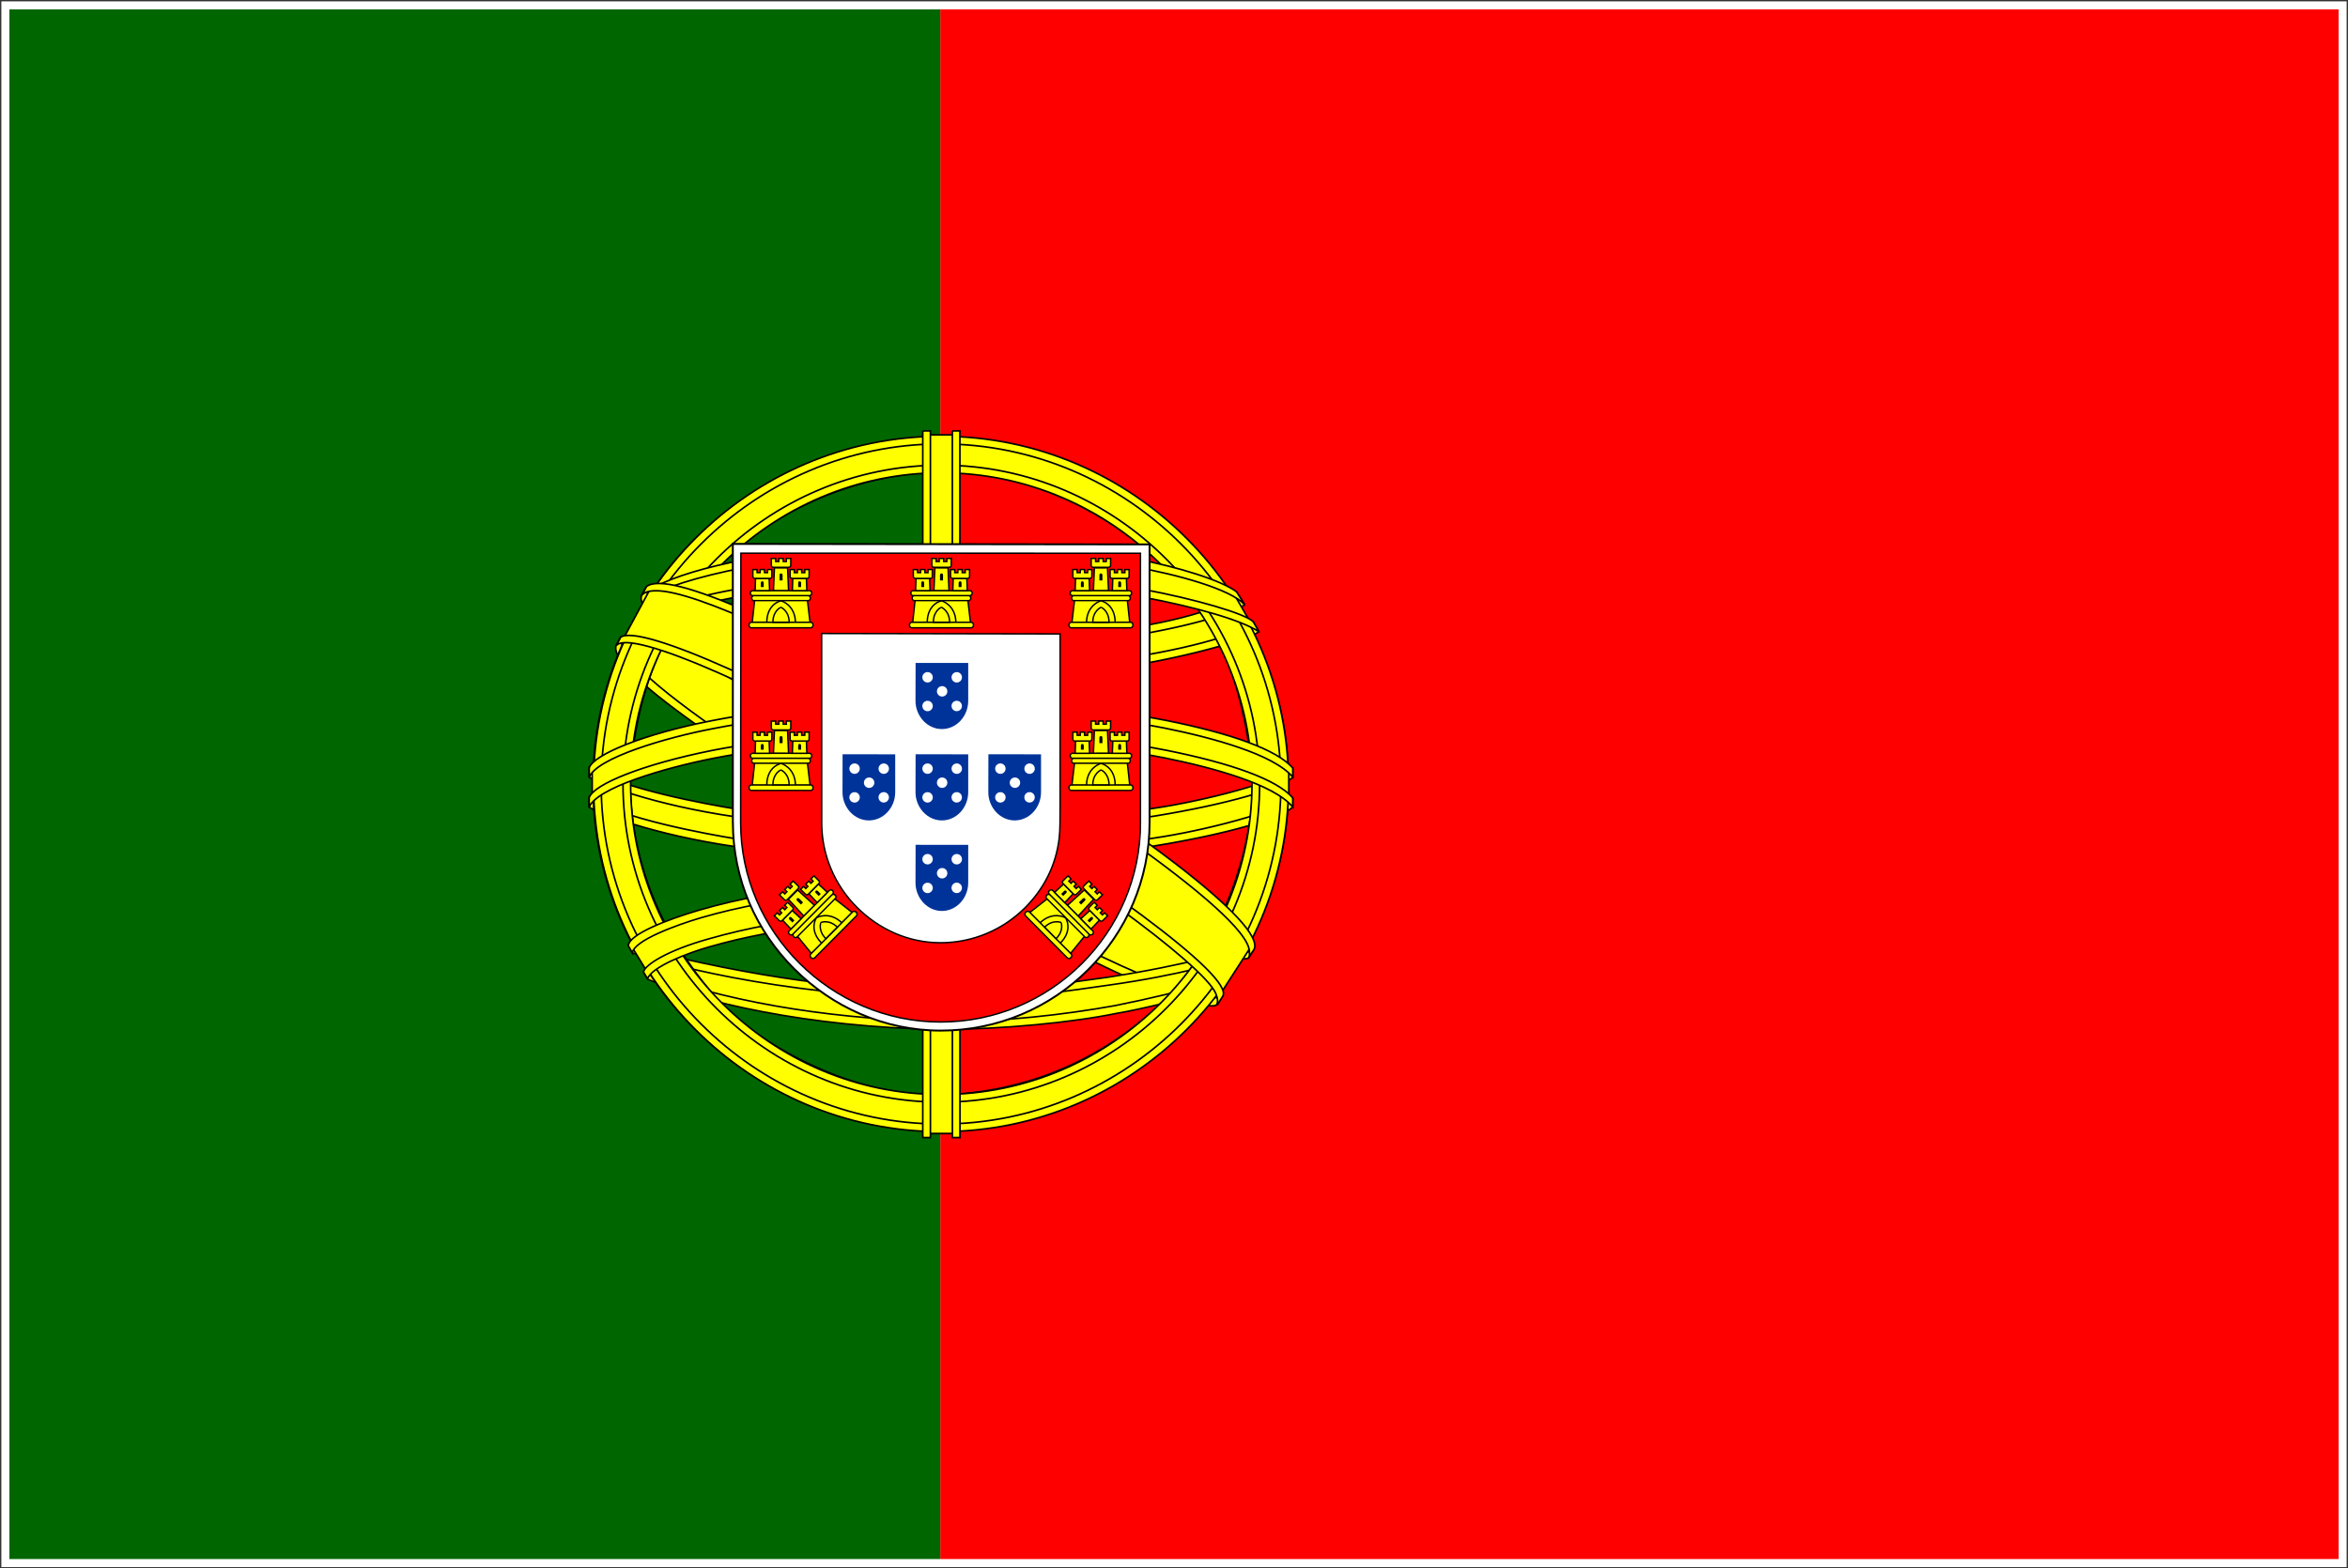 <?xml version="1.0" encoding="UTF-8" standalone="no"?>
<svg width="874px" height="584px" viewBox="0 0 874 584" version="1.1" xmlns="http://www.w3.org/2000/svg" xmlns:xlink="http://www.w3.org/1999/xlink">
    <rect x="0" y="0" width="874" height="584" fill="#333333" stroke="none"/>
    <!-- Generator: Sketch 3.6 (26304) - http://www.bohemiancoding.com/sketch -->
    <title>pt</title>
    <desc>Created with Sketch.</desc>
    <defs>
        <rect id="path-1" x="0" y="0" width="870" height="580"></rect>
    </defs>
    <g id="Page-1" stroke="none" stroke-width="1" fill="none" fill-rule="evenodd">
        <g id="pt" transform="translate(2, 2)">
            <g id="Page-1">
                <g id="pt">
                    <g id="mask-2" fill="#FFFFFF">
                        <rect id="path-1" x="0" y="0" width="870" height="580"></rect>
                    </g>
                    <g id="Mask">
                        <rect id="path-1" x="0" y="0" width="870" height="580"></rect>
                    </g>
                    <g id="Clipped">
                        <mask id="mask-2" fill="white">
                            <use xlink:href="#path-1"></use>
                        </mask>
                        <g id="path-1"></g>
                        <g id="Group" mask="url(#mask-2)">
                            <g transform="translate(0, -36)">
                                <path d="M348,0 L870,0 L870,652.5 L348,652.5 L348,0 L348,0 Z" id="Shape" fill="#FF0000"></path>
                                <path d="M0,0 L348,0 L348,652.5 L0,652.5 L0,0 L0,0 Z" id="Shape" fill="#006600"></path>
                                <g id="Group-2" stroke-width="1" fill="none" transform="translate(217, 194)">
                                    <g id="Group" transform="translate(0.169, 0.394)" stroke="#000000" fill="#FFFF00">
                                        <path d="M233.449,212.495 C193.98,211.306 12.992,98.25 11.751,80.246 L21.746,63.566 C39.698,89.671 224.721,199.621 242.895,195.725 L233.449,212.49" id="Shape" stroke-width="0.611"></path>
                                        <path d="M19.643,61.301 C16.103,70.837 66.872,102.248 127.955,139.426 C189.037,176.603 241.704,199.577 245.607,196.282 C245.846,195.855 247.53,192.96 247.374,192.982 C246.642,194.085 244.861,194.433 242.083,193.632 C225.58,188.869 182.539,169.097 129.236,136.75 C75.934,104.4 29.559,74.588 22.351,61.922 C21.849,61.045 21.494,59.443 21.565,58.196 L21.39,58.196 L19.855,60.88 L19.643,61.3 L19.643,61.301 L19.643,61.301 Z M234.376,213.018 C233.708,214.232 232.459,214.273 230.089,214.013 C215.327,212.378 170.528,190.577 117.52,158.821 C55.84,121.872 4.901,88.206 10.427,79.405 L11.931,76.745 L12.228,76.838 C7.257,91.749 112.758,152.12 118.969,155.968 C180.015,193.816 231.477,215.917 236.032,210.173 L234.375,213.024 L234.375,213.022 L234.376,213.018 L234.376,213.018 Z" id="Shape" stroke-width="0.611"></path>
                                        <path d="M131.45,91.151 C170.956,90.837 219.705,85.746 247.76,74.558 L241.714,64.73 C225.133,73.915 176.116,79.954 131.118,80.857 C77.896,80.367 40.329,75.408 21.508,62.769 L15.801,73.235 C50.402,87.887 85.858,90.999 131.451,91.15" id="Shape" stroke-width="0.611"></path>
                                        <path d="M249.389,74.78 C248.421,76.325 230.126,82.64 203.174,87.3 C184.899,90.087 161.06,92.473 131.313,92.5 C103.049,92.527 79.961,90.514 62.481,88.142 C34.188,83.702 19.588,77.527 14.189,75.343 C14.703,74.316 15.036,73.595 15.534,72.634 C31.074,78.828 45.745,82.562 62.932,85.208 C80.296,87.561 103.106,89.604 131.229,89.579 C160.84,89.548 184.416,86.984 202.585,84.279 C230.223,79.817 245.321,74.075 247.442,71.408 L249.393,74.781 L249.39,74.781 L249.389,74.78 L249.389,74.78 Z M244.083,64.815 C241.087,67.221 226.161,72.519 199.9,76.717 C182.373,79.23 160.088,81.48 131.616,81.507 C104.566,81.534 82.467,79.71 65.659,77.26 C38.988,73.774 24.792,67.486 19.675,65.652 C20.184,64.77 20.704,63.897 21.235,63.019 C25.216,65.025 38.916,70.589 65.951,74.422 C82.57,76.781 104.702,78.538 131.618,78.51 C159.956,78.482 181.987,76.189 199.4,73.688 C225.799,70.054 240.003,63.297 242.159,61.606 L244.084,64.81 L244.084,64.814 L244.083,64.815 L244.083,64.815 Z M1.731,138.78 C26.029,151.859 79.998,158.449 131.066,158.903 C177.564,158.976 238.14,151.71 260.795,139.696 L260.17,126.607 C253.084,137.69 188.167,148.322 130.561,147.886 C72.954,147.452 19.46,138.548 1.628,127.021 L1.731,138.776 L1.731,138.78 L1.731,138.78 Z" id="Shape" stroke-width="0.611"></path>
                                        <path d="M262.035,136.896 L262.035,140.019 C258.63,144.093 237.284,150.25 210.512,154.587 C190.137,157.713 163.573,160.071 130.473,160.071 C99.028,160.071 73.951,157.828 54.504,154.84 C23.761,150.358 4.1,142.513 0.152,140.172 L0.171,136.532 C12.027,144.42 44.148,150.189 54.933,151.957 C74.254,154.923 99.182,157.151 130.47,157.151 C163.416,157.151 189.829,154.81 210.077,151.704 C229.282,148.927 256.645,141.706 262.032,136.897 L262.035,136.896 L262.035,136.896 Z M262.048,125.794 L262.048,128.916 C258.645,132.986 237.296,139.145 210.525,143.481 C190.15,146.606 163.587,148.965 130.488,148.965 C99.041,148.965 73.965,146.724 54.517,143.733 C23.777,139.255 4.116,131.411 0.167,129.068 L0.184,125.428 C12.04,133.314 44.162,139.086 54.949,140.85 C74.269,143.82 99.197,146.047 130.484,146.047 C163.429,146.047 189.844,143.706 210.09,140.598 C229.296,137.821 256.658,130.601 262.045,125.791 L262.045,125.794 L262.048,125.794 L262.048,125.794 Z M130.955,210.244 C75.075,209.913 27.193,195.002 17.083,192.537 L24.457,204.089 C42.315,211.606 89.027,222.811 131.492,221.57 C173.957,220.332 211.069,217.039 237.223,204.297 L244.782,192.328 C226.958,200.728 166.303,210.16 130.953,210.246 L130.955,210.244 L130.955,210.244 Z" id="Shape" stroke-width="0.611"></path>
                                        <path d="M240.06,201.615 C238.957,203.304 237.826,204.974 236.667,206.623 C224.333,210.975 204.895,215.547 196.693,216.879 C179.938,220.333 154.017,222.885 131.012,222.898 C81.509,222.172 40.987,212.474 21.925,204.201 L20.385,201.554 L20.636,201.158 L23.245,202.17 C57.146,214.308 95.221,219.151 131.287,220.02 C154.204,220.1 177.14,217.392 195.689,214.072 C224.132,208.369 235.633,204.07 239.162,202.121 L240.061,201.619 L240.06,201.615 L240.06,201.615 Z M246.615,190.797 C246.643,190.831 246.672,190.863 246.701,190.898 C245.856,192.326 245.002,193.748 244.137,195.164 C237.557,197.517 219.702,202.745 193.629,206.394 C176.45,208.735 165.772,211.003 131.598,211.667 C67.562,210.037 26.101,197.506 16.251,194.415 L14.791,191.613 C51.904,201.309 89.812,208.078 131.603,208.77 C162.867,208.103 176.169,205.799 193.205,203.475 C223.609,198.743 238.928,193.735 243.525,192.288 C243.462,192.199 243.395,192.112 243.324,192.029 L246.621,190.797 L246.619,190.799 L246.615,190.797 L246.615,190.797 Z" id="Shape" stroke-width="0.587"></path>
                                        <path d="M247.285,128.451 C247.466,165.239 228.655,198.252 213.502,212.815 C192.065,233.419 163.642,246.673 130.45,247.283 C93.386,247.965 58.437,223.785 49.062,213.16 C30.735,192.39 15.814,166.016 15.335,130.472 C17.605,90.32 33.355,62.352 56.186,43.174 C79.017,23.995 109.417,14.654 134.734,15.322 C163.943,16.094 198.064,30.435 221.642,58.902 C237.087,77.558 243.777,97.798 247.284,128.451 L247.285,128.451 L247.285,128.451 Z M130.764,2.49 C201.949,2.49 260.493,60.46 260.493,131.539 C260.493,202.617 201.949,260.589 130.764,260.589 C59.581,260.589 1.52,202.618 1.52,131.538 C1.52,60.457 59.581,2.487 130.764,2.487 L130.764,2.49 L130.764,2.49 Z" id="Shape" stroke-width="0.611"></path>
                                        <path d="M131.112,2.046 C202.361,2.046 260.469,60.207 260.469,131.514 C260.469,202.819 202.359,260.977 131.112,260.977 C59.864,260.977 1.756,202.82 1.756,131.514 C1.756,60.205 59.865,2.045 131.112,2.045 L131.112,2.046 L131.112,2.046 Z M4.603,131.515 C4.603,201.149 61.742,258.13 131.112,258.13 C200.483,258.13 257.625,201.149 257.625,131.514 C257.625,61.874 200.482,4.895 131.112,4.895 C61.743,4.895 4.603,61.879 4.603,131.514 L4.603,131.515 L4.603,131.515 Z" id="Shape" stroke-width="0.611"></path>
                                        <path d="M131.218,12.807 C196.19,12.807 249.708,66.178 249.708,131.397 C249.708,196.619 196.189,249.988 131.218,249.988 C66.245,249.988 12.728,196.619 12.728,131.397 C12.728,66.178 66.246,12.807 131.218,12.807 L131.218,12.807 L131.218,12.807 Z M15.573,131.397 C15.573,195.05 67.806,247.139 131.216,247.139 C194.626,247.139 246.859,195.051 246.859,131.397 C246.859,67.744 194.628,15.655 131.215,15.655 C67.803,15.655 15.57,67.743 15.57,131.397 L15.573,131.397 L15.573,131.397 Z" id="Shape" stroke-width="0.611"></path>
                                        <path d="M136.429,1.525 L125.344,1.525 L125.357,261.656 L136.481,261.656 L136.429,1.525 L136.429,1.525 Z" id="Shape" stroke-width="0.611"></path>
                                        <path d="M135.321,0.042 L138.14,0.042 L138.165,263.167 L135.34,263.167 L135.321,0.041 L135.321,0.042 L135.321,0.042 Z M124.317,0.042 L127.161,0.042 L127.165,263.169 L124.319,263.169 L124.319,0.042 L124.317,0.042 L124.317,0.042 Z" id="Shape" stroke-width="0.611"></path>
                                        <path d="M260.56,136.525 L260.56,126.909 L252.733,119.613 L208.312,107.846 L144.295,101.308 L67.212,105.23 L12.339,118.305 L1.261,126.518 L1.261,136.135 L29.324,123.535 L95.955,113.075 L159.973,113.075 L207.006,118.305 L239.668,126.15 L260.56,136.525 L260.56,136.525 Z" id="Shape" stroke-width="0.611"></path>
                                        <path d="M131.165,111.468 C161.715,111.412 191.353,114.364 214.865,118.945 C239.125,123.799 256.198,129.87 262.035,136.689 L262.028,140.067 C254.988,131.581 232.014,125.36 214.317,121.803 C190.984,117.262 161.544,114.329 131.164,114.388 C99.105,114.445 69.253,117.484 46.262,121.975 C27.816,125.636 3.213,132.913 0.141,140.091 L0.141,136.576 C1.828,131.608 20.148,124.184 45.847,119.036 C69.011,114.513 98.919,111.527 131.165,111.469 L131.165,111.468 L131.165,111.468 Z M131.177,100.363 C161.727,100.309 191.368,103.263 214.877,107.842 C239.137,112.699 256.21,118.767 262.048,125.586 L262.042,128.962 C255.001,120.48 232.027,114.256 214.331,110.702 C191,106.158 161.559,103.225 131.177,103.284 C99.118,103.341 69.413,106.382 46.419,110.869 C28.617,114.247 3.011,121.812 0.155,128.99 L0.155,125.472 C1.841,120.557 20.531,112.866 45.862,107.932 C69.023,103.409 98.931,100.425 131.177,100.365 L131.177,100.363 L131.177,100.363 Z M130.55,43.727 C178.693,43.487 220.685,50.464 239.897,60.312 L246.903,72.446 C230.206,63.44 184.904,54.075 130.621,55.476 C86.392,55.748 39.131,60.348 15.42,73.009 L23.785,59.006 C43.248,48.906 89.14,43.782 130.554,43.73 L130.55,43.727 L130.55,43.727 Z" id="Shape" stroke-width="0.611"></path>
                                        <path d="M131.191,53.742 C158.649,53.671 185.181,55.22 206.282,59.031 C225.932,62.691 244.673,68.183 247.351,71.137 L249.431,74.812 C242.915,70.553 226.698,65.811 205.873,61.86 C184.962,57.925 158.448,56.623 131.143,56.696 C100.149,56.589 76.071,58.228 55.405,61.832 C33.551,65.925 18.387,71.772 14.647,74.549 L16.683,70.665 C23.951,66.954 35.484,62.481 54.863,58.99 C76.232,55.084 100.567,53.912 131.191,53.744 L131.191,53.742 L131.191,53.742 Z M131.178,42.649 C157.456,42.581 183.401,44.046 203.627,47.686 C219.577,50.792 235.35,55.644 241.128,59.961 L244.165,64.793 C239,59.047 219.558,53.602 202.392,50.55 C182.324,47.087 157.456,45.717 131.178,45.497 C103.601,45.575 78.115,47.265 58.338,50.868 C39.472,54.46 27.297,58.716 22.144,62.037 L24.818,58.002 C31.928,54.256 43.413,50.817 57.876,48.004 C77.799,44.373 103.442,42.726 131.182,42.647 L131.178,42.649 L131.178,42.649 Z M195.444,185.325 C171.642,180.879 147.798,180.233 131.143,180.429 C50.914,181.371 24.997,196.916 21.834,201.622 L15.839,191.841 C36.265,177.024 79.952,168.716 131.576,169.566 C158.383,170.004 181.516,171.787 200.975,175.559 L195.441,185.329 L195.444,185.325 L195.444,185.325 Z" id="Shape" stroke-width="0.611"></path>
                                        <path d="M130.681,179.049 C152.997,179.384 174.905,180.306 196.05,184.251 L194.517,186.956 C174.879,183.331 153.944,181.943 130.757,182.053 C101.148,181.823 71.201,184.591 45.129,192.08 C36.902,194.37 23.283,199.662 21.894,204.037 L20.37,201.524 C20.811,198.938 29.042,193.572 44.429,189.246 C74.292,180.688 102.226,179.244 130.681,179.048 L130.681,179.052 L130.681,179.049 L130.681,179.049 Z M131.694,167.809 C154.815,168.243 178.693,169.313 201.904,173.913 L200.31,176.733 C179.351,172.569 159.327,171.18 131.83,170.757 C102.128,170.811 70.62,172.93 41.973,181.265 C32.725,183.962 16.762,189.79 16.229,194.405 L14.706,191.705 C15.052,187.513 28.871,182.046 41.303,178.426 C70.172,170.026 101.76,167.867 131.695,167.812 L131.694,167.809 L131.694,167.809 Z" id="Shape" stroke-width="0.587"></path>
                                        <path d="M245.653,193.329 L236.011,208.295 L208.312,183.679 L136.456,135.302 L55.453,90.848 L13.398,76.453 L22.361,59.82 L25.405,58.162 L51.534,64.699 L137.762,109.152 L187.409,140.531 L229.216,170.604 L246.201,190.216 L245.653,193.329 L245.653,193.329 Z" id="Shape" stroke-width="0.611"></path>
                                        <path d="M11.882,76.847 C19.258,71.84 73.469,96.005 130.191,130.235 C186.764,164.561 240.82,203.351 235.94,210.607 L234.336,213.135 L233.601,213.716 C233.758,213.603 234.571,212.608 233.52,209.916 C231.11,201.979 192.764,171.358 129.14,132.915 C67.115,95.901 15.422,73.593 10.253,79.969 L11.882,76.846 L11.882,76.847 L11.882,76.847 Z M247.625,193.115 C252.288,183.895 202.008,145.988 139.669,109.081 C75.892,72.91 29.93,51.619 21.534,57.968 L19.67,61.363 C19.653,61.551 19.737,61.133 20.132,60.829 C21.658,59.495 24.188,59.585 25.33,59.566 C39.785,59.781 81.072,78.796 139.001,112.031 C164.383,126.825 246.225,179.352 245.913,194.125 C245.935,195.392 246.018,195.654 245.541,196.282 L247.623,193.115 L247.623,193.111 L247.625,193.115 L247.625,193.115 Z" id="Shape" stroke-width="0.611"></path>
                                    </g>
                                    <g id="Group" transform="translate(53.01, 42.478)">
                                        <path d="M0.784,103.692 C0.784,124.965 9.489,144.207 23.591,158.269 C37.721,172.36 56.922,181.254 78.216,181.254 C99.616,181.254 119.038,172.554 133.108,158.517 C147.179,144.481 155.897,125.109 155.901,103.76 L155.898,103.76 L155.898,0.223 L0.766,0.04 L0.781,103.692 L0.784,103.692 L0.784,103.692 L0.784,103.692 Z" id="Shape" stroke="#000000" stroke-width="0.715" fill="#FFFFFF"></path>
                                        <path d="M3.684,103.836 L3.684,103.895 C3.684,124.235 12.098,142.758 25.601,156.207 C39.128,169.679 57.759,178.054 78.14,178.054 C98.626,178.054 117.217,169.739 130.687,156.318 C144.157,142.897 152.503,124.373 152.505,103.962 L152.503,103.962 L152.503,3.515 L3.772,3.489 L3.68,103.836 L3.684,103.836 L3.684,103.836 Z M122.6,33.563 L122.605,97.485 L122.553,104.248 C122.553,106.026 122.445,108.055 122.239,109.783 C121.029,119.889 116.386,128.698 109.506,135.55 C101.453,143.573 90.34,148.549 78.089,148.549 C65.905,148.549 55.045,143.4 46.958,135.344 C38.662,127.08 33.854,115.75 33.854,104.034 L33.837,33.402 L122.6,33.562 L122.6,33.564 L122.6,33.563 L122.6,33.563 Z" id="Shape" stroke="#000000" stroke-width="0.541" fill="#FF0000"></path>
                                        <g id="e" transform="translate(6.532, 4.954)">
                                            <g id="d" transform="translate(0, 0.409)">
                                                <path d="M6.781,24.353 C6.957,17.135 12.075,15.425 12.111,15.4 C12.15,15.374 17.64,17.24 17.622,24.419 L6.781,24.354" id="Shape" fill="#FFFF00"></path>
                                                <path d="M2.365,15.54 L1.474,23.836 L6.883,23.849 C6.935,16.985 12.076,15.842 12.2,15.868 C12.318,15.863 17.413,17.385 17.547,23.849 L22.972,23.849 L21.992,15.489 L2.366,15.539 L2.366,15.542 L2.365,15.54 L2.365,15.54 Z M1.111,23.869 L23.25,23.869 C23.717,23.869 24.099,24.33 24.099,24.894 C24.099,25.456 23.717,25.914 23.25,25.914 L1.111,25.914 C0.644,25.914 0.261,25.456 0.261,24.894 C0.261,24.332 0.644,23.869 1.111,23.869 L1.111,23.869 L1.111,23.869 Z" id="Shape" stroke="#000000" stroke-width="0.533" fill="#FFFF00"></path>
                                                <path d="M9.158,23.83 C9.182,19.498 12.114,18.273 12.129,18.276 C12.129,18.276 15.189,19.539 15.213,23.83 L9.158,23.83 L9.158,23.83 L9.158,23.83 Z M1.581,12.089 L22.805,12.089 C23.252,12.089 23.619,12.504 23.619,13.01 C23.619,13.516 23.253,13.931 22.805,13.931 L1.581,13.931 C1.134,13.931 0.767,13.518 0.767,13.009 C0.767,12.503 1.133,12.087 1.581,12.087 L1.581,12.089 L1.581,12.089 Z M2.025,13.945 L22.325,13.945 C22.753,13.945 23.103,14.36 23.103,14.866 C23.103,15.373 22.753,15.786 22.325,15.786 L2.025,15.786 C1.598,15.786 1.248,15.373 1.248,14.866 C1.248,14.36 1.598,13.945 2.025,13.945 L2.025,13.945 L2.025,13.945 Z M8.584,0.099 L10.187,0.102 L10.187,1.239 L11.356,1.239 L11.356,0.076 L12.998,0.082 L12.998,1.242 L14.169,1.242 L14.169,0.078 L15.812,0.078 L15.81,2.706 C15.81,3.121 15.478,3.386 15.091,3.386 L9.33,3.386 C8.943,3.386 8.585,3.078 8.585,2.7 L8.58,0.098 L8.584,0.099 L8.584,0.099 Z M14.62,3.616 L14.982,12.049 L9.36,12.03 L9.732,3.594 L14.618,3.616 L14.62,3.616 L14.62,3.616 Z" id="Shape" stroke="#000000" stroke-width="0.533" fill="#FFFF00"></path>
                                                <path d="M7.761,7.526 L7.93,12.073 L2.542,12.073 L2.694,7.526 L7.763,7.526 L7.761,7.526 L7.761,7.526 L7.761,7.526 Z" id="a" stroke="#000000" stroke-width="0.533" fill="#FFFF00"></path>
                                                <g id="a-link" transform="translate(16.219, 6.793)" stroke="#000000" stroke-width="0.533" fill="#FFFF00">
                                                    <path d="M5.402,0.732 L5.572,5.28 L0.184,5.28 L0.336,0.732 L5.405,0.732 L5.402,0.732 L5.402,0.732 L5.402,0.732 Z" id="a"></path>
                                                </g>
                                                <path d="M1.698,4.231 L3.266,4.235 L3.266,5.375 L4.412,5.375 L4.412,4.209 L6.019,4.214 L6.019,5.377 L7.169,5.377 L7.169,4.209 L8.776,4.211 L8.772,6.842 C8.772,7.252 8.445,7.519 8.071,7.519 L2.431,7.519 C2.052,7.519 1.702,7.212 1.702,6.833 L1.698,4.231 L1.698,4.231 L1.698,4.231 Z" id="b" stroke="#000000" stroke-width="0.533" fill="#FFFF00"></path>
                                                <g id="b-link" transform="translate(15.167, 4.178)" stroke="#000000" stroke-width="0.533" fill="#FFFF00">
                                                    <path d="M0.392,0.052 L1.96,0.056 L1.96,1.196 L3.106,1.196 L3.106,0.03 L4.713,0.035 L4.713,1.199 L5.862,1.199 L5.862,0.03 L7.469,0.033 L7.465,2.663 C7.465,3.074 7.139,3.341 6.765,3.341 L1.125,3.341 C0.746,3.341 0.396,3.033 0.396,2.654 L0.392,0.052 L0.392,0.052 L0.392,0.052 Z" id="b"></path>
                                                </g>
                                                <path d="M11.628,6.283 C11.594,5.464 12.774,5.455 12.759,6.283 L12.759,8.292 L11.628,8.292 L11.628,6.283" id="Shape" fill="#000000"></path>
                                                <path d="M4.664,9.199 C4.66,8.407 5.758,8.391 5.743,9.199 L5.743,10.751 L4.664,10.751 L4.664,9.199" id="c" fill="#000000"></path>
                                                <g id="c-link" transform="translate(17.822, 8.101)" fill="#000000">
                                                    <path d="M0.745,1.098 C0.741,0.306 1.838,0.29 1.824,1.098 L1.824,2.65 L0.745,2.65 L0.745,1.098" id="c"></path>
                                                </g>
                                            </g>
                                            <g id="d-link" transform="translate(0, 60.971)">
                                                <g id="d">
                                                    <path d="M6.781,24.353 C6.957,17.135 12.075,15.425 12.111,15.4 C12.15,15.374 17.64,17.24 17.622,24.419 L6.781,24.354" id="Shape" fill="#FFFF00"></path>
                                                    <path d="M2.365,15.54 L1.474,23.836 L6.883,23.849 C6.935,16.985 12.076,15.842 12.2,15.868 C12.318,15.863 17.413,17.385 17.547,23.849 L22.972,23.849 L21.992,15.489 L2.366,15.539 L2.366,15.542 L2.365,15.54 L2.365,15.54 Z M1.111,23.869 L23.25,23.869 C23.717,23.869 24.099,24.33 24.099,24.894 C24.099,25.456 23.717,25.914 23.25,25.914 L1.111,25.914 C0.644,25.914 0.261,25.456 0.261,24.894 C0.261,24.332 0.644,23.869 1.111,23.869 L1.111,23.869 L1.111,23.869 Z" id="Shape" stroke="#000000" stroke-width="0.533" fill="#FFFF00"></path>
                                                    <path d="M9.158,23.83 C9.182,19.498 12.114,18.273 12.129,18.276 C12.129,18.276 15.189,19.539 15.213,23.83 L9.158,23.83 L9.158,23.83 L9.158,23.83 Z M1.581,12.089 L22.805,12.089 C23.252,12.089 23.619,12.504 23.619,13.01 C23.619,13.516 23.253,13.931 22.805,13.931 L1.581,13.931 C1.134,13.931 0.767,13.518 0.767,13.009 C0.767,12.503 1.133,12.087 1.581,12.087 L1.581,12.089 L1.581,12.089 Z M2.025,13.945 L22.325,13.945 C22.753,13.945 23.103,14.36 23.103,14.866 C23.103,15.373 22.753,15.786 22.325,15.786 L2.025,15.786 C1.598,15.786 1.248,15.373 1.248,14.866 C1.248,14.36 1.598,13.945 2.025,13.945 L2.025,13.945 L2.025,13.945 Z M8.584,0.099 L10.187,0.102 L10.187,1.239 L11.356,1.239 L11.356,0.076 L12.998,0.082 L12.998,1.242 L14.169,1.242 L14.169,0.078 L15.812,0.078 L15.81,2.706 C15.81,3.121 15.478,3.386 15.091,3.386 L9.33,3.386 C8.943,3.386 8.585,3.078 8.585,2.7 L8.58,0.098 L8.584,0.099 L8.584,0.099 Z M14.62,3.616 L14.982,12.049 L9.36,12.03 L9.732,3.594 L14.618,3.616 L14.62,3.616 L14.62,3.616 Z" id="Shape" stroke="#000000" stroke-width="0.533" fill="#FFFF00"></path>
                                                    <path d="M7.761,7.526 L7.93,12.073 L2.542,12.073 L2.694,7.526 L7.763,7.526 L7.761,7.526 L7.761,7.526 L7.761,7.526 Z" id="a" stroke="#000000" stroke-width="0.533" fill="#FFFF00"></path>
                                                    <g id="a-link" transform="translate(16.219, 6.793)" stroke="#000000" stroke-width="0.533" fill="#FFFF00">
                                                        <path d="M5.402,0.732 L5.572,5.28 L0.184,5.28 L0.336,0.732 L5.405,0.732 L5.402,0.732 L5.402,0.732 L5.402,0.732 Z" id="a"></path>
                                                    </g>
                                                    <path d="M1.698,4.231 L3.266,4.235 L3.266,5.375 L4.412,5.375 L4.412,4.209 L6.019,4.214 L6.019,5.377 L7.169,5.377 L7.169,4.209 L8.776,4.211 L8.772,6.842 C8.772,7.252 8.445,7.519 8.071,7.519 L2.431,7.519 C2.052,7.519 1.702,7.212 1.702,6.833 L1.698,4.231 L1.698,4.231 L1.698,4.231 Z" id="b" stroke="#000000" stroke-width="0.533" fill="#FFFF00"></path>
                                                    <g id="b-link" transform="translate(15.167, 4.178)" stroke="#000000" stroke-width="0.533" fill="#FFFF00">
                                                        <path d="M0.392,0.052 L1.96,0.056 L1.96,1.196 L3.106,1.196 L3.106,0.03 L4.713,0.035 L4.713,1.199 L5.862,1.199 L5.862,0.03 L7.469,0.033 L7.465,2.663 C7.465,3.074 7.139,3.341 6.765,3.341 L1.125,3.341 C0.746,3.341 0.396,3.033 0.396,2.654 L0.392,0.052 L0.392,0.052 L0.392,0.052 Z" id="b"></path>
                                                    </g>
                                                    <path d="M11.628,6.283 C11.594,5.464 12.774,5.455 12.759,6.283 L12.759,8.292 L11.628,8.292 L11.628,6.283" id="Shape" fill="#000000"></path>
                                                    <path d="M4.664,9.199 C4.66,8.407 5.758,8.391 5.743,9.199 L5.743,10.751 L4.664,10.751 L4.664,9.199" id="c" fill="#000000"></path>
                                                    <g id="c-link" transform="translate(17.822, 8.101)" fill="#000000">
                                                        <path d="M0.745,1.098 C0.741,0.306 1.838,0.29 1.824,1.098 L1.824,2.65 L0.745,2.65 L0.745,1.098" id="c"></path>
                                                    </g>
                                                </g>
                                            </g>
                                            <g id="d-link" transform="translate(24.208, 132.036) rotate(-45.202) translate(-24.208, -132.036) translate(11.208, 118.536)">
                                                <g id="d" transform="translate(0.003, 0.049)">
                                                    <path d="M6.781,24.353 C6.957,17.135 12.075,15.425 12.111,15.4 C12.15,15.374 17.64,17.24 17.622,24.419 L6.781,24.354" id="Shape" fill="#FFFF00"></path>
                                                    <path d="M2.365,15.54 L1.474,23.836 L6.883,23.849 C6.935,16.985 12.076,15.842 12.2,15.868 C12.318,15.863 17.413,17.385 17.547,23.849 L22.972,23.849 L21.992,15.489 L2.366,15.539 L2.366,15.542 L2.365,15.54 L2.365,15.54 Z M1.111,23.869 L23.25,23.869 C23.717,23.869 24.099,24.33 24.099,24.894 C24.099,25.456 23.717,25.914 23.25,25.914 L1.111,25.914 C0.644,25.914 0.261,25.456 0.261,24.894 C0.261,24.332 0.644,23.869 1.111,23.869 L1.111,23.869 L1.111,23.869 Z" id="Shape" stroke="#000000" stroke-width="0.533" fill="#FFFF00"></path>
                                                    <path d="M9.158,23.83 C9.182,19.498 12.114,18.273 12.129,18.276 C12.129,18.276 15.189,19.539 15.213,23.83 L9.158,23.83 L9.158,23.83 L9.158,23.83 Z M1.581,12.089 L22.805,12.089 C23.252,12.089 23.619,12.504 23.619,13.01 C23.619,13.516 23.253,13.931 22.805,13.931 L1.581,13.931 C1.134,13.931 0.767,13.518 0.767,13.009 C0.767,12.503 1.133,12.087 1.581,12.087 L1.581,12.089 L1.581,12.089 Z M2.025,13.945 L22.325,13.945 C22.753,13.945 23.103,14.36 23.103,14.866 C23.103,15.373 22.753,15.786 22.325,15.786 L2.025,15.786 C1.598,15.786 1.248,15.373 1.248,14.866 C1.248,14.36 1.598,13.945 2.025,13.945 L2.025,13.945 L2.025,13.945 Z M8.584,0.099 L10.187,0.102 L10.187,1.239 L11.356,1.239 L11.356,0.076 L12.998,0.082 L12.998,1.242 L14.169,1.242 L14.169,0.078 L15.812,0.078 L15.81,2.706 C15.81,3.121 15.478,3.386 15.091,3.386 L9.33,3.386 C8.943,3.386 8.585,3.078 8.585,2.7 L8.58,0.098 L8.584,0.099 L8.584,0.099 Z M14.62,3.616 L14.982,12.049 L9.36,12.03 L9.732,3.594 L14.618,3.616 L14.62,3.616 L14.62,3.616 Z" id="Shape" stroke="#000000" stroke-width="0.533" fill="#FFFF00"></path>
                                                    <path d="M7.761,7.526 L7.93,12.073 L2.542,12.073 L2.694,7.526 L7.763,7.526 L7.761,7.526 L7.761,7.526 L7.761,7.526 Z" id="a" stroke="#000000" stroke-width="0.533" fill="#FFFF00"></path>
                                                    <g id="a-link" transform="translate(16.219, 6.793)" stroke="#000000" stroke-width="0.533" fill="#FFFF00">
                                                        <path d="M5.402,0.732 L5.572,5.28 L0.184,5.28 L0.336,0.732 L5.405,0.732 L5.402,0.732 L5.402,0.732 L5.402,0.732 Z" id="a"></path>
                                                    </g>
                                                    <path d="M1.698,4.231 L3.266,4.235 L3.266,5.375 L4.412,5.375 L4.412,4.209 L6.019,4.214 L6.019,5.377 L7.169,5.377 L7.169,4.209 L8.776,4.211 L8.772,6.842 C8.772,7.252 8.445,7.519 8.071,7.519 L2.431,7.519 C2.052,7.519 1.702,7.212 1.702,6.833 L1.698,4.231 L1.698,4.231 L1.698,4.231 Z" id="b" stroke="#000000" stroke-width="0.533" fill="#FFFF00"></path>
                                                    <g id="b-link" transform="translate(15.167, 4.178)" stroke="#000000" stroke-width="0.533" fill="#FFFF00">
                                                        <path d="M0.392,0.052 L1.96,0.056 L1.96,1.196 L3.106,1.196 L3.106,0.03 L4.713,0.035 L4.713,1.199 L5.862,1.199 L5.862,0.03 L7.469,0.033 L7.465,2.663 C7.465,3.074 7.139,3.341 6.765,3.341 L1.125,3.341 C0.746,3.341 0.396,3.033 0.396,2.654 L0.392,0.052 L0.392,0.052 L0.392,0.052 Z" id="b"></path>
                                                    </g>
                                                    <path d="M11.628,6.283 C11.594,5.464 12.774,5.455 12.759,6.283 L12.759,8.292 L11.628,8.292 L11.628,6.283" id="Shape" fill="#000000"></path>
                                                    <path d="M4.664,9.199 C4.66,8.407 5.758,8.391 5.743,9.199 L5.743,10.751 L4.664,10.751 L4.664,9.199" id="c" fill="#000000"></path>
                                                    <g id="c-link" transform="translate(17.822, 8.101)" fill="#000000">
                                                        <path d="M0.745,1.098 C0.741,0.306 1.838,0.29 1.824,1.098 L1.824,2.65 L0.745,2.65 L0.745,1.098" id="c"></path>
                                                    </g>
                                                </g>
                                            </g>
                                        </g>
                                        <g id="d-link" transform="translate(66.257, 5.364)">
                                            <g id="d">
                                                <path d="M6.781,24.353 C6.957,17.135 12.075,15.425 12.111,15.4 C12.15,15.374 17.64,17.24 17.622,24.419 L6.781,24.354" id="Shape" fill="#FFFF00"></path>
                                                <path d="M2.365,15.54 L1.474,23.836 L6.883,23.849 C6.935,16.985 12.076,15.842 12.2,15.868 C12.318,15.863 17.413,17.385 17.547,23.849 L22.972,23.849 L21.992,15.489 L2.366,15.539 L2.366,15.542 L2.365,15.54 L2.365,15.54 Z M1.111,23.869 L23.25,23.869 C23.717,23.869 24.099,24.33 24.099,24.894 C24.099,25.456 23.717,25.914 23.25,25.914 L1.111,25.914 C0.644,25.914 0.261,25.456 0.261,24.894 C0.261,24.332 0.644,23.869 1.111,23.869 L1.111,23.869 L1.111,23.869 Z" id="Shape" stroke="#000000" stroke-width="0.533" fill="#FFFF00"></path>
                                                <path d="M9.158,23.83 C9.182,19.498 12.114,18.273 12.129,18.276 C12.129,18.276 15.189,19.539 15.213,23.83 L9.158,23.83 L9.158,23.83 L9.158,23.83 Z M1.581,12.089 L22.805,12.089 C23.252,12.089 23.619,12.504 23.619,13.01 C23.619,13.516 23.253,13.931 22.805,13.931 L1.581,13.931 C1.134,13.931 0.767,13.518 0.767,13.009 C0.767,12.503 1.133,12.087 1.581,12.087 L1.581,12.089 L1.581,12.089 Z M2.025,13.945 L22.325,13.945 C22.753,13.945 23.103,14.36 23.103,14.866 C23.103,15.373 22.753,15.786 22.325,15.786 L2.025,15.786 C1.598,15.786 1.248,15.373 1.248,14.866 C1.248,14.36 1.598,13.945 2.025,13.945 L2.025,13.945 L2.025,13.945 Z M8.584,0.099 L10.187,0.102 L10.187,1.239 L11.356,1.239 L11.356,0.076 L12.998,0.082 L12.998,1.242 L14.169,1.242 L14.169,0.078 L15.812,0.078 L15.81,2.706 C15.81,3.121 15.478,3.386 15.091,3.386 L9.33,3.386 C8.943,3.386 8.585,3.078 8.585,2.7 L8.58,0.098 L8.584,0.099 L8.584,0.099 Z M14.62,3.616 L14.982,12.049 L9.36,12.03 L9.732,3.594 L14.618,3.616 L14.62,3.616 L14.62,3.616 Z" id="Shape" stroke="#000000" stroke-width="0.533" fill="#FFFF00"></path>
                                                <path d="M7.761,7.526 L7.93,12.073 L2.542,12.073 L2.694,7.526 L7.763,7.526 L7.761,7.526 L7.761,7.526 L7.761,7.526 Z" id="a" stroke="#000000" stroke-width="0.533" fill="#FFFF00"></path>
                                                <g id="a-link" transform="translate(16.219, 6.793)" stroke="#000000" stroke-width="0.533" fill="#FFFF00">
                                                    <path d="M5.402,0.732 L5.572,5.28 L0.184,5.28 L0.336,0.732 L5.405,0.732 L5.402,0.732 L5.402,0.732 L5.402,0.732 Z" id="a"></path>
                                                </g>
                                                <path d="M1.698,4.231 L3.266,4.235 L3.266,5.375 L4.412,5.375 L4.412,4.209 L6.019,4.214 L6.019,5.377 L7.169,5.377 L7.169,4.209 L8.776,4.211 L8.772,6.842 C8.772,7.252 8.445,7.519 8.071,7.519 L2.431,7.519 C2.052,7.519 1.702,7.212 1.702,6.833 L1.698,4.231 L1.698,4.231 L1.698,4.231 Z" id="b" stroke="#000000" stroke-width="0.533" fill="#FFFF00"></path>
                                                <g id="b-link" transform="translate(15.167, 4.178)" stroke="#000000" stroke-width="0.533" fill="#FFFF00">
                                                    <path d="M0.392,0.052 L1.96,0.056 L1.96,1.196 L3.106,1.196 L3.106,0.03 L4.713,0.035 L4.713,1.199 L5.862,1.199 L5.862,0.03 L7.469,0.033 L7.465,2.663 C7.465,3.074 7.139,3.341 6.765,3.341 L1.125,3.341 C0.746,3.341 0.396,3.033 0.396,2.654 L0.392,0.052 L0.392,0.052 L0.392,0.052 Z" id="b"></path>
                                                </g>
                                                <path d="M11.628,6.283 C11.594,5.464 12.774,5.455 12.759,6.283 L12.759,8.292 L11.628,8.292 L11.628,6.283" id="Shape" fill="#000000"></path>
                                                <path d="M4.664,9.199 C4.66,8.407 5.758,8.391 5.743,9.199 L5.743,10.751 L4.664,10.751 L4.664,9.199" id="c" fill="#000000"></path>
                                                <g id="c-link" transform="translate(17.822, 8.101)" fill="#000000">
                                                    <path d="M0.745,1.098 C0.741,0.306 1.838,0.29 1.824,1.098 L1.824,2.65 L0.745,2.65 L0.745,1.098" id="c"></path>
                                                </g>
                                            </g>
                                        </g>
                                        <g id="e-link" transform="translate(128.474, 80.454) scale(-1, 1) translate(-128.474, -80.454) translate(106.974, 4.954)">
                                            <g id="e">
                                                <g id="d" transform="translate(0, 0.409)">
                                                    <path d="M6.781,24.353 C6.957,17.135 12.075,15.425 12.111,15.4 C12.15,15.374 17.64,17.24 17.622,24.419 L6.781,24.354" id="Shape" fill="#FFFF00"></path>
                                                    <path d="M2.365,15.54 L1.474,23.836 L6.883,23.849 C6.935,16.985 12.076,15.842 12.2,15.868 C12.318,15.863 17.413,17.385 17.547,23.849 L22.972,23.849 L21.992,15.489 L2.366,15.539 L2.366,15.542 L2.365,15.54 L2.365,15.54 Z M1.111,23.869 L23.25,23.869 C23.717,23.869 24.099,24.33 24.099,24.894 C24.099,25.456 23.717,25.914 23.25,25.914 L1.111,25.914 C0.644,25.914 0.261,25.456 0.261,24.894 C0.261,24.332 0.644,23.869 1.111,23.869 L1.111,23.869 L1.111,23.869 Z" id="Shape" stroke="#000000" stroke-width="0.533" fill="#FFFF00"></path>
                                                    <path d="M9.158,23.83 C9.182,19.498 12.114,18.273 12.129,18.276 C12.129,18.276 15.189,19.539 15.213,23.83 L9.158,23.83 L9.158,23.83 L9.158,23.83 Z M1.581,12.089 L22.805,12.089 C23.252,12.089 23.619,12.504 23.619,13.01 C23.619,13.516 23.253,13.931 22.805,13.931 L1.581,13.931 C1.134,13.931 0.767,13.518 0.767,13.009 C0.767,12.503 1.133,12.087 1.581,12.087 L1.581,12.089 L1.581,12.089 Z M2.025,13.945 L22.325,13.945 C22.753,13.945 23.103,14.36 23.103,14.866 C23.103,15.373 22.753,15.786 22.325,15.786 L2.025,15.786 C1.598,15.786 1.248,15.373 1.248,14.866 C1.248,14.36 1.598,13.945 2.025,13.945 L2.025,13.945 L2.025,13.945 Z M8.584,0.099 L10.187,0.102 L10.187,1.239 L11.356,1.239 L11.356,0.076 L12.998,0.082 L12.998,1.242 L14.169,1.242 L14.169,0.078 L15.812,0.078 L15.81,2.706 C15.81,3.121 15.478,3.386 15.091,3.386 L9.33,3.386 C8.943,3.386 8.585,3.078 8.585,2.7 L8.58,0.098 L8.584,0.099 L8.584,0.099 Z M14.62,3.616 L14.982,12.049 L9.36,12.03 L9.732,3.594 L14.618,3.616 L14.62,3.616 L14.62,3.616 Z" id="Shape" stroke="#000000" stroke-width="0.533" fill="#FFFF00"></path>
                                                    <path d="M7.761,7.526 L7.93,12.073 L2.542,12.073 L2.694,7.526 L7.763,7.526 L7.761,7.526 L7.761,7.526 L7.761,7.526 Z" id="a" stroke="#000000" stroke-width="0.533" fill="#FFFF00"></path>
                                                    <g id="a-link" transform="translate(16.219, 6.793)" stroke="#000000" stroke-width="0.533" fill="#FFFF00">
                                                        <path d="M5.402,0.732 L5.572,5.28 L0.184,5.28 L0.336,0.732 L5.405,0.732 L5.402,0.732 L5.402,0.732 L5.402,0.732 Z" id="a"></path>
                                                    </g>
                                                    <path d="M1.698,4.231 L3.266,4.235 L3.266,5.375 L4.412,5.375 L4.412,4.209 L6.019,4.214 L6.019,5.377 L7.169,5.377 L7.169,4.209 L8.776,4.211 L8.772,6.842 C8.772,7.252 8.445,7.519 8.071,7.519 L2.431,7.519 C2.052,7.519 1.702,7.212 1.702,6.833 L1.698,4.231 L1.698,4.231 L1.698,4.231 Z" id="b" stroke="#000000" stroke-width="0.533" fill="#FFFF00"></path>
                                                    <g id="b-link" transform="translate(15.167, 4.178)" stroke="#000000" stroke-width="0.533" fill="#FFFF00">
                                                        <path d="M0.392,0.052 L1.96,0.056 L1.96,1.196 L3.106,1.196 L3.106,0.03 L4.713,0.035 L4.713,1.199 L5.862,1.199 L5.862,0.03 L7.469,0.033 L7.465,2.663 C7.465,3.074 7.139,3.341 6.765,3.341 L1.125,3.341 C0.746,3.341 0.396,3.033 0.396,2.654 L0.392,0.052 L0.392,0.052 L0.392,0.052 Z" id="b"></path>
                                                    </g>
                                                    <path d="M11.628,6.283 C11.594,5.464 12.774,5.455 12.759,6.283 L12.759,8.292 L11.628,8.292 L11.628,6.283" id="Shape" fill="#000000"></path>
                                                    <path d="M4.664,9.199 C4.66,8.407 5.758,8.391 5.743,9.199 L5.743,10.751 L4.664,10.751 L4.664,9.199" id="c" fill="#000000"></path>
                                                    <g id="c-link" transform="translate(17.822, 8.101)" fill="#000000">
                                                        <path d="M0.745,1.098 C0.741,0.306 1.838,0.29 1.824,1.098 L1.824,2.65 L0.745,2.65 L0.745,1.098" id="c"></path>
                                                    </g>
                                                </g>
                                                <g id="d-link" transform="translate(0, 60.971)">
                                                    <g id="d">
                                                        <path d="M6.781,24.353 C6.957,17.135 12.075,15.425 12.111,15.4 C12.15,15.374 17.64,17.24 17.622,24.419 L6.781,24.354" id="Shape" fill="#FFFF00"></path>
                                                        <path d="M2.365,15.54 L1.474,23.836 L6.883,23.849 C6.935,16.985 12.076,15.842 12.2,15.868 C12.318,15.863 17.413,17.385 17.547,23.849 L22.972,23.849 L21.992,15.489 L2.366,15.539 L2.366,15.542 L2.365,15.54 L2.365,15.54 Z M1.111,23.869 L23.25,23.869 C23.717,23.869 24.099,24.33 24.099,24.894 C24.099,25.456 23.717,25.914 23.25,25.914 L1.111,25.914 C0.644,25.914 0.261,25.456 0.261,24.894 C0.261,24.332 0.644,23.869 1.111,23.869 L1.111,23.869 L1.111,23.869 Z" id="Shape" stroke="#000000" stroke-width="0.533" fill="#FFFF00"></path>
                                                        <path d="M9.158,23.83 C9.182,19.498 12.114,18.273 12.129,18.276 C12.129,18.276 15.189,19.539 15.213,23.83 L9.158,23.83 L9.158,23.83 L9.158,23.83 Z M1.581,12.089 L22.805,12.089 C23.252,12.089 23.619,12.504 23.619,13.01 C23.619,13.516 23.253,13.931 22.805,13.931 L1.581,13.931 C1.134,13.931 0.767,13.518 0.767,13.009 C0.767,12.503 1.133,12.087 1.581,12.087 L1.581,12.089 L1.581,12.089 Z M2.025,13.945 L22.325,13.945 C22.753,13.945 23.103,14.36 23.103,14.866 C23.103,15.373 22.753,15.786 22.325,15.786 L2.025,15.786 C1.598,15.786 1.248,15.373 1.248,14.866 C1.248,14.36 1.598,13.945 2.025,13.945 L2.025,13.945 L2.025,13.945 Z M8.584,0.099 L10.187,0.102 L10.187,1.239 L11.356,1.239 L11.356,0.076 L12.998,0.082 L12.998,1.242 L14.169,1.242 L14.169,0.078 L15.812,0.078 L15.81,2.706 C15.81,3.121 15.478,3.386 15.091,3.386 L9.33,3.386 C8.943,3.386 8.585,3.078 8.585,2.7 L8.58,0.098 L8.584,0.099 L8.584,0.099 Z M14.62,3.616 L14.982,12.049 L9.36,12.03 L9.732,3.594 L14.618,3.616 L14.62,3.616 L14.62,3.616 Z" id="Shape" stroke="#000000" stroke-width="0.533" fill="#FFFF00"></path>
                                                        <path d="M7.761,7.526 L7.93,12.073 L2.542,12.073 L2.694,7.526 L7.763,7.526 L7.761,7.526 L7.761,7.526 L7.761,7.526 Z" id="a" stroke="#000000" stroke-width="0.533" fill="#FFFF00"></path>
                                                        <g id="a-link" transform="translate(16.219, 6.793)" stroke="#000000" stroke-width="0.533" fill="#FFFF00">
                                                            <path d="M5.402,0.732 L5.572,5.28 L0.184,5.28 L0.336,0.732 L5.405,0.732 L5.402,0.732 L5.402,0.732 L5.402,0.732 Z" id="a"></path>
                                                        </g>
                                                        <path d="M1.698,4.231 L3.266,4.235 L3.266,5.375 L4.412,5.375 L4.412,4.209 L6.019,4.214 L6.019,5.377 L7.169,5.377 L7.169,4.209 L8.776,4.211 L8.772,6.842 C8.772,7.252 8.445,7.519 8.071,7.519 L2.431,7.519 C2.052,7.519 1.702,7.212 1.702,6.833 L1.698,4.231 L1.698,4.231 L1.698,4.231 Z" id="b" stroke="#000000" stroke-width="0.533" fill="#FFFF00"></path>
                                                        <g id="b-link" transform="translate(15.167, 4.178)" stroke="#000000" stroke-width="0.533" fill="#FFFF00">
                                                            <path d="M0.392,0.052 L1.96,0.056 L1.96,1.196 L3.106,1.196 L3.106,0.03 L4.713,0.035 L4.713,1.199 L5.862,1.199 L5.862,0.03 L7.469,0.033 L7.465,2.663 C7.465,3.074 7.139,3.341 6.765,3.341 L1.125,3.341 C0.746,3.341 0.396,3.033 0.396,2.654 L0.392,0.052 L0.392,0.052 L0.392,0.052 Z" id="b"></path>
                                                        </g>
                                                        <path d="M11.628,6.283 C11.594,5.464 12.774,5.455 12.759,6.283 L12.759,8.292 L11.628,8.292 L11.628,6.283" id="Shape" fill="#000000"></path>
                                                        <path d="M4.664,9.199 C4.66,8.407 5.758,8.391 5.743,9.199 L5.743,10.751 L4.664,10.751 L4.664,9.199" id="c" fill="#000000"></path>
                                                        <g id="c-link" transform="translate(17.822, 8.101)" fill="#000000">
                                                            <path d="M0.745,1.098 C0.741,0.306 1.838,0.29 1.824,1.098 L1.824,2.65 L0.745,2.65 L0.745,1.098" id="c"></path>
                                                        </g>
                                                    </g>
                                                </g>
                                                <g id="d-link" transform="translate(24.208, 132.036) rotate(-45.202) translate(-24.208, -132.036) translate(11.208, 118.536)">
                                                    <g id="d" transform="translate(0.003, 0.049)">
                                                        <path d="M6.781,24.353 C6.957,17.135 12.075,15.425 12.111,15.4 C12.15,15.374 17.64,17.24 17.622,24.419 L6.781,24.354" id="Shape" fill="#FFFF00"></path>
                                                        <path d="M2.365,15.54 L1.474,23.836 L6.883,23.849 C6.935,16.985 12.076,15.842 12.2,15.868 C12.318,15.863 17.413,17.385 17.547,23.849 L22.972,23.849 L21.992,15.489 L2.366,15.539 L2.366,15.542 L2.365,15.54 L2.365,15.54 Z M1.111,23.869 L23.25,23.869 C23.717,23.869 24.099,24.33 24.099,24.894 C24.099,25.456 23.717,25.914 23.25,25.914 L1.111,25.914 C0.644,25.914 0.261,25.456 0.261,24.894 C0.261,24.332 0.644,23.869 1.111,23.869 L1.111,23.869 L1.111,23.869 Z" id="Shape" stroke="#000000" stroke-width="0.533" fill="#FFFF00"></path>
                                                        <path d="M9.158,23.83 C9.182,19.498 12.114,18.273 12.129,18.276 C12.129,18.276 15.189,19.539 15.213,23.83 L9.158,23.83 L9.158,23.83 L9.158,23.83 Z M1.581,12.089 L22.805,12.089 C23.252,12.089 23.619,12.504 23.619,13.01 C23.619,13.516 23.253,13.931 22.805,13.931 L1.581,13.931 C1.134,13.931 0.767,13.518 0.767,13.009 C0.767,12.503 1.133,12.087 1.581,12.087 L1.581,12.089 L1.581,12.089 Z M2.025,13.945 L22.325,13.945 C22.753,13.945 23.103,14.36 23.103,14.866 C23.103,15.373 22.753,15.786 22.325,15.786 L2.025,15.786 C1.598,15.786 1.248,15.373 1.248,14.866 C1.248,14.36 1.598,13.945 2.025,13.945 L2.025,13.945 L2.025,13.945 Z M8.584,0.099 L10.187,0.102 L10.187,1.239 L11.356,1.239 L11.356,0.076 L12.998,0.082 L12.998,1.242 L14.169,1.242 L14.169,0.078 L15.812,0.078 L15.81,2.706 C15.81,3.121 15.478,3.386 15.091,3.386 L9.33,3.386 C8.943,3.386 8.585,3.078 8.585,2.7 L8.58,0.098 L8.584,0.099 L8.584,0.099 Z M14.62,3.616 L14.982,12.049 L9.36,12.03 L9.732,3.594 L14.618,3.616 L14.62,3.616 L14.62,3.616 Z" id="Shape" stroke="#000000" stroke-width="0.533" fill="#FFFF00"></path>
                                                        <path d="M7.761,7.526 L7.93,12.073 L2.542,12.073 L2.694,7.526 L7.763,7.526 L7.761,7.526 L7.761,7.526 L7.761,7.526 Z" id="a" stroke="#000000" stroke-width="0.533" fill="#FFFF00"></path>
                                                        <g id="a-link" transform="translate(16.219, 6.793)" stroke="#000000" stroke-width="0.533" fill="#FFFF00">
                                                            <path d="M5.402,0.732 L5.572,5.28 L0.184,5.28 L0.336,0.732 L5.405,0.732 L5.402,0.732 L5.402,0.732 L5.402,0.732 Z" id="a"></path>
                                                        </g>
                                                        <path d="M1.698,4.231 L3.266,4.235 L3.266,5.375 L4.412,5.375 L4.412,4.209 L6.019,4.214 L6.019,5.377 L7.169,5.377 L7.169,4.209 L8.776,4.211 L8.772,6.842 C8.772,7.252 8.445,7.519 8.071,7.519 L2.431,7.519 C2.052,7.519 1.702,7.212 1.702,6.833 L1.698,4.231 L1.698,4.231 L1.698,4.231 Z" id="b" stroke="#000000" stroke-width="0.533" fill="#FFFF00"></path>
                                                        <g id="b-link" transform="translate(15.167, 4.178)" stroke="#000000" stroke-width="0.533" fill="#FFFF00">
                                                            <path d="M0.392,0.052 L1.96,0.056 L1.96,1.196 L3.106,1.196 L3.106,0.03 L4.713,0.035 L4.713,1.199 L5.862,1.199 L5.862,0.03 L7.469,0.033 L7.465,2.663 C7.465,3.074 7.139,3.341 6.765,3.341 L1.125,3.341 C0.746,3.341 0.396,3.033 0.396,2.654 L0.392,0.052 L0.392,0.052 L0.392,0.052 Z" id="b"></path>
                                                        </g>
                                                        <path d="M11.628,6.283 C11.594,5.464 12.774,5.455 12.759,6.283 L12.759,8.292 L11.628,8.292 L11.628,6.283" id="Shape" fill="#000000"></path>
                                                        <path d="M4.664,9.199 C4.66,8.407 5.758,8.391 5.743,9.199 L5.743,10.751 L4.664,10.751 L4.664,9.199" id="c" fill="#000000"></path>
                                                        <g id="c-link" transform="translate(17.822, 8.101)" fill="#000000">
                                                            <path d="M0.745,1.098 C0.741,0.306 1.838,0.29 1.824,1.098 L1.824,2.65 L0.745,2.65 L0.745,1.098" id="c"></path>
                                                        </g>
                                                    </g>
                                                </g>
                                            </g>
                                        </g>
                                        <g id="f" transform="translate(67.937, 77.53)">
                                            <path d="M0.831,14.913 L0.831,14.919 C0.82,17.676 1.853,20.334 3.721,22.359 C5.504,24.277 7.96,25.468 10.648,25.468 C13.348,25.468 15.801,24.285 17.576,22.376 C19.35,20.467 20.453,17.836 20.453,14.933 L20.453,0.854 L0.866,0.837 L0.83,14.912" id="Shape" fill="#003399"></path>
                                            <ellipse id="Oval" fill="#FFFFFF" cx="5.323" cy="6.191" rx="1.941" ry="1.943"></ellipse>
                                            <ellipse id="Oval" fill="#FFFFFF" cx="16.19" cy="6.2" rx="1.941" ry="1.943"></ellipse>
                                            <ellipse id="Oval" fill="#FFFFFF" cx="10.746" cy="11.421" rx="1.941" ry="1.943"></ellipse>
                                            <ellipse id="Oval" fill="#FFFFFF" cx="5.323" cy="16.887" rx="1.941" ry="1.943"></ellipse>
                                            <ellipse id="Oval" fill="#FFFFFF" cx="16.178" cy="16.873" rx="1.941" ry="1.943"></ellipse>
                                        </g>
                                        <g id="f-link" transform="translate(67.937, 43.515)">
                                            <g id="f">
                                                <path d="M0.831,14.913 L0.831,14.919 C0.82,17.676 1.853,20.334 3.721,22.359 C5.504,24.277 7.96,25.468 10.648,25.468 C13.348,25.468 15.801,24.285 17.576,22.376 C19.35,20.467 20.453,17.836 20.453,14.933 L20.453,0.854 L0.866,0.837 L0.83,14.912" id="Shape" fill="#003399"></path>
                                                <ellipse id="Oval" fill="#FFFFFF" cx="5.323" cy="6.191" rx="1.941" ry="1.943"></ellipse>
                                                <ellipse id="Oval" fill="#FFFFFF" cx="16.19" cy="6.2" rx="1.941" ry="1.943"></ellipse>
                                                <ellipse id="Oval" fill="#FFFFFF" cx="10.746" cy="11.421" rx="1.941" ry="1.943"></ellipse>
                                                <ellipse id="Oval" fill="#FFFFFF" cx="5.323" cy="16.887" rx="1.941" ry="1.943"></ellipse>
                                                <ellipse id="Oval" fill="#FFFFFF" cx="16.178" cy="16.873" rx="1.941" ry="1.943"></ellipse>
                                            </g>
                                        </g>
                                        <g id="f-link" transform="translate(40.764, 77.53)">
                                            <g id="f">
                                                <path d="M0.831,14.913 L0.831,14.919 C0.82,17.676 1.853,20.334 3.721,22.359 C5.504,24.277 7.96,25.468 10.648,25.468 C13.348,25.468 15.801,24.285 17.576,22.376 C19.35,20.467 20.453,17.836 20.453,14.933 L20.453,0.854 L0.866,0.837 L0.83,14.912" id="Shape" fill="#003399"></path>
                                                <ellipse id="Oval" fill="#FFFFFF" cx="5.323" cy="6.191" rx="1.941" ry="1.943"></ellipse>
                                                <ellipse id="Oval" fill="#FFFFFF" cx="16.19" cy="6.2" rx="1.941" ry="1.943"></ellipse>
                                                <ellipse id="Oval" fill="#FFFFFF" cx="10.746" cy="11.421" rx="1.941" ry="1.943"></ellipse>
                                                <ellipse id="Oval" fill="#FFFFFF" cx="5.323" cy="16.887" rx="1.941" ry="1.943"></ellipse>
                                                <ellipse id="Oval" fill="#FFFFFF" cx="16.178" cy="16.873" rx="1.941" ry="1.943"></ellipse>
                                            </g>
                                        </g>
                                        <g id="f-link" transform="translate(95.041, 77.53)">
                                            <g id="f">
                                                <path d="M0.831,14.913 L0.831,14.919 C0.82,17.676 1.853,20.334 3.721,22.359 C5.504,24.277 7.96,25.468 10.648,25.468 C13.348,25.468 15.801,24.285 17.576,22.376 C19.35,20.467 20.453,17.836 20.453,14.933 L20.453,0.854 L0.866,0.837 L0.83,14.912" id="Shape" fill="#003399"></path>
                                                <ellipse id="Oval" fill="#FFFFFF" cx="5.323" cy="6.191" rx="1.941" ry="1.943"></ellipse>
                                                <ellipse id="Oval" fill="#FFFFFF" cx="16.19" cy="6.2" rx="1.941" ry="1.943"></ellipse>
                                                <ellipse id="Oval" fill="#FFFFFF" cx="10.746" cy="11.421" rx="1.941" ry="1.943"></ellipse>
                                                <ellipse id="Oval" fill="#FFFFFF" cx="5.323" cy="16.887" rx="1.941" ry="1.943"></ellipse>
                                                <ellipse id="Oval" fill="#FFFFFF" cx="16.178" cy="16.873" rx="1.941" ry="1.943"></ellipse>
                                            </g>
                                        </g>
                                        <g id="f-link" transform="translate(67.937, 111.242)">
                                            <g id="f">
                                                <path d="M0.831,14.913 L0.831,14.919 C0.82,17.676 1.853,20.334 3.721,22.359 C5.504,24.277 7.96,25.468 10.648,25.468 C13.348,25.468 15.801,24.285 17.576,22.376 C19.35,20.467 20.453,17.836 20.453,14.933 L20.453,0.854 L0.866,0.837 L0.83,14.912" id="Shape" fill="#003399"></path>
                                                <ellipse id="Oval" fill="#FFFFFF" cx="5.323" cy="6.191" rx="1.941" ry="1.943"></ellipse>
                                                <ellipse id="Oval" fill="#FFFFFF" cx="16.19" cy="6.2" rx="1.941" ry="1.943"></ellipse>
                                                <ellipse id="Oval" fill="#FFFFFF" cx="10.746" cy="11.421" rx="1.941" ry="1.943"></ellipse>
                                                <ellipse id="Oval" fill="#FFFFFF" cx="5.323" cy="16.887" rx="1.941" ry="1.943"></ellipse>
                                                <ellipse id="Oval" fill="#FFFFFF" cx="16.178" cy="16.873" rx="1.941" ry="1.943"></ellipse>
                                            </g>
                                        </g>
                                    </g>
                                </g>
                            </g>
                        </g>
                    </g>
                </g>
            </g>
            <rect id="Rectangle-4" stroke="#FFFFFF" stroke-width="3" x="0" y="0" width="870" height="580"></rect>
        </g>
    </g>
</svg>